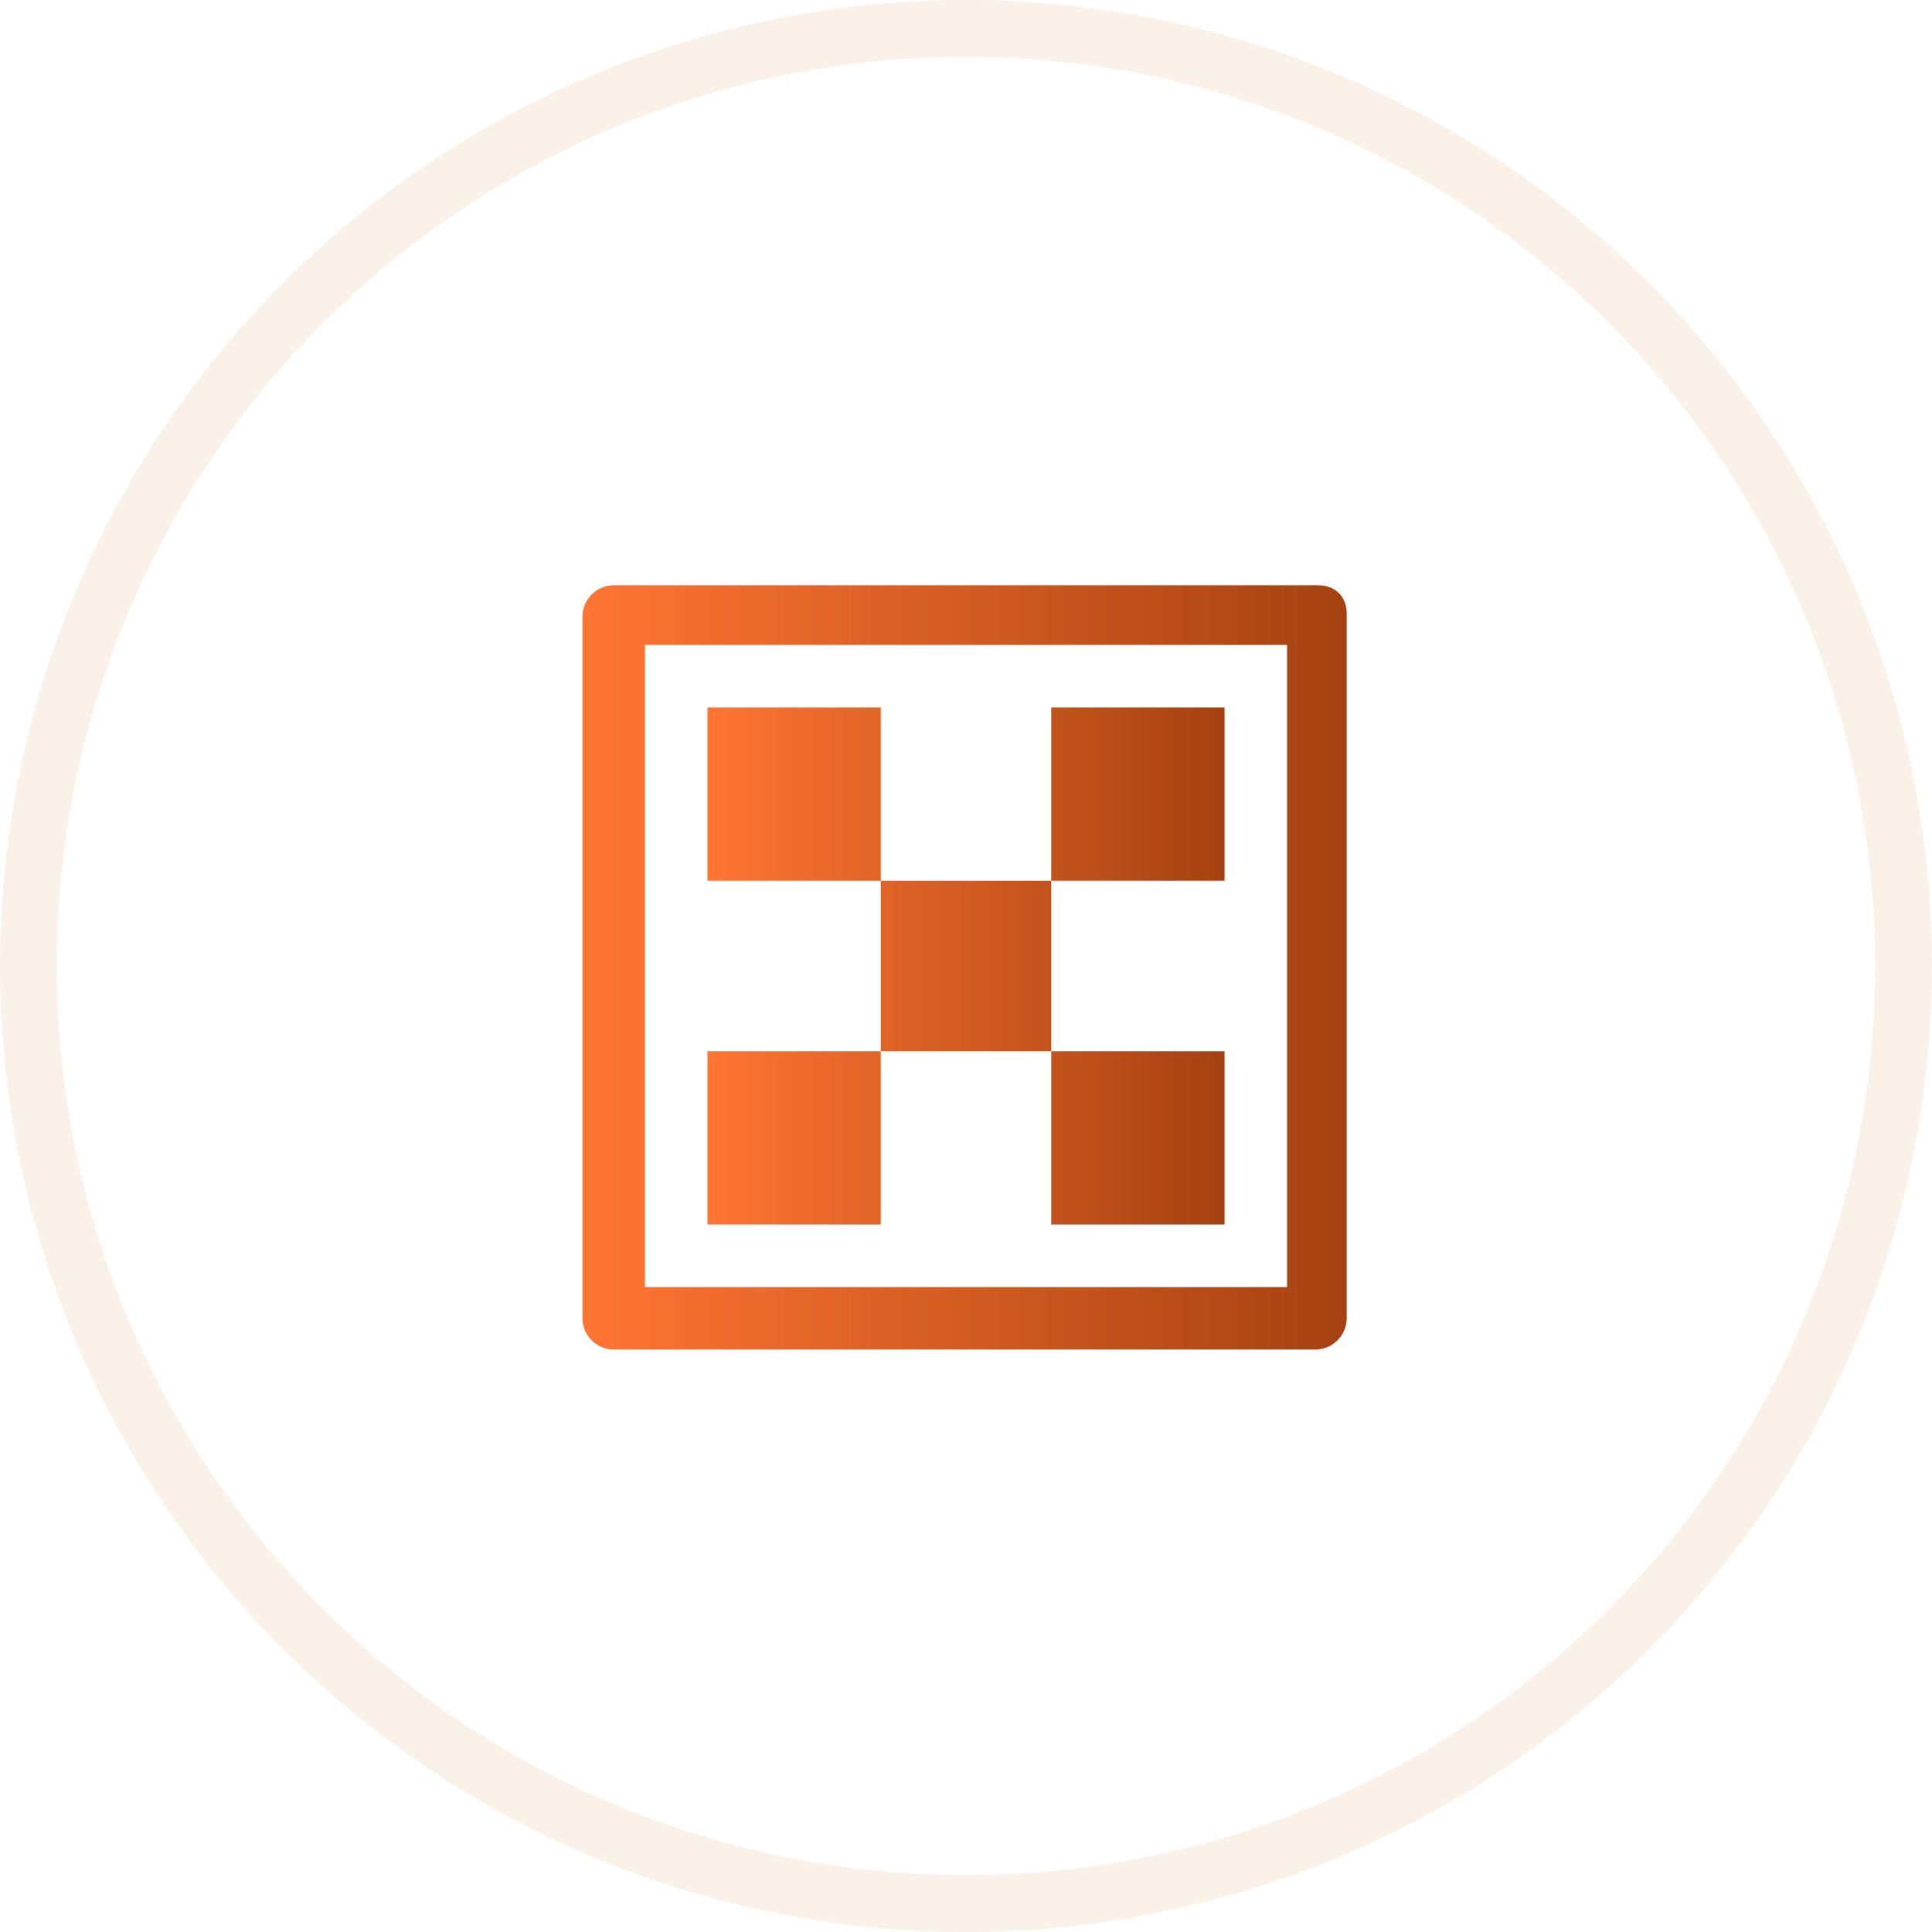 <?xml version="1.0" encoding="utf-8"?>
<!-- Generator: Adobe Illustrator 23.0.0, SVG Export Plug-In . SVG Version: 6.00 Build 0)  -->
<svg version="1.1" id="Camada_1" xmlns="http://www.w3.org/2000/svg" xmlns:xlink="http://www.w3.org/1999/xlink" x="0px" y="0px"
	 viewBox="0 0 68 68" style="enable-background:new 0 0 68 68;" xml:space="preserve">
<style type="text/css">
	.st0{fill:none;stroke:#D08634;stroke-width:2;stroke-opacity:0.107;}
	.st1{fill:url(#SVGID_1_);}
	.st2{fill:url(#SVGID_2_);}
</style>
<title>icon5 copy</title>
<desc>Created with Sketch.</desc>
<g id="Page-2">
	<g id="Artboard-Copy" transform="translate(-1001, -1915)">
		<g id="Group-2" transform="translate(120, 1575)">
			<g id="Group-3-Copy" transform="translate(630, 308)">
				<g id="icon5-copy" transform="translate(251, 32)">
					<circle class="st0" cx="34" cy="34" r="33"/>
				</g>
			</g>
		</g>
	</g>
	<g>
		<linearGradient id="SVGID_1_" gradientUnits="userSpaceOnUse" x1="20.554" y1="34" x2="47.446" y2="34">
			<stop  offset="0" style="stop-color:#FF7533"/>
			<stop  offset="1" style="stop-color:#A54111"/>
		</linearGradient>
		<path class="st1" d="M46.4,20.6H21.6c-0.6,0-1.1,0.5-1.1,1.1v24.7c0,0.6,0.5,1.1,1.1,1.1h24.7c0.6,0,1.1-0.5,1.1-1.1V21.6
			C47.4,21,47,20.6,46.4,20.6z M45.3,45.3H22.7V22.7h22.6L45.3,45.3L45.3,45.3z"/>
	</g>
</g>
<linearGradient id="SVGID_2_" gradientUnits="userSpaceOnUse" x1="24.882" y1="34" x2="43.123" y2="34">
	<stop  offset="0" style="stop-color:#FF7533"/>
	<stop  offset="1" style="stop-color:#A54111"/>
</linearGradient>
<path class="st2" d="M43.1,24.9H37V31h6.1V24.9z M24.9,24.9V31H31v-6.1H24.9z M31,31V37h-6.1v6.1H31V37H37v6.1h6.1V37H37V31H31z"/>
</svg>
